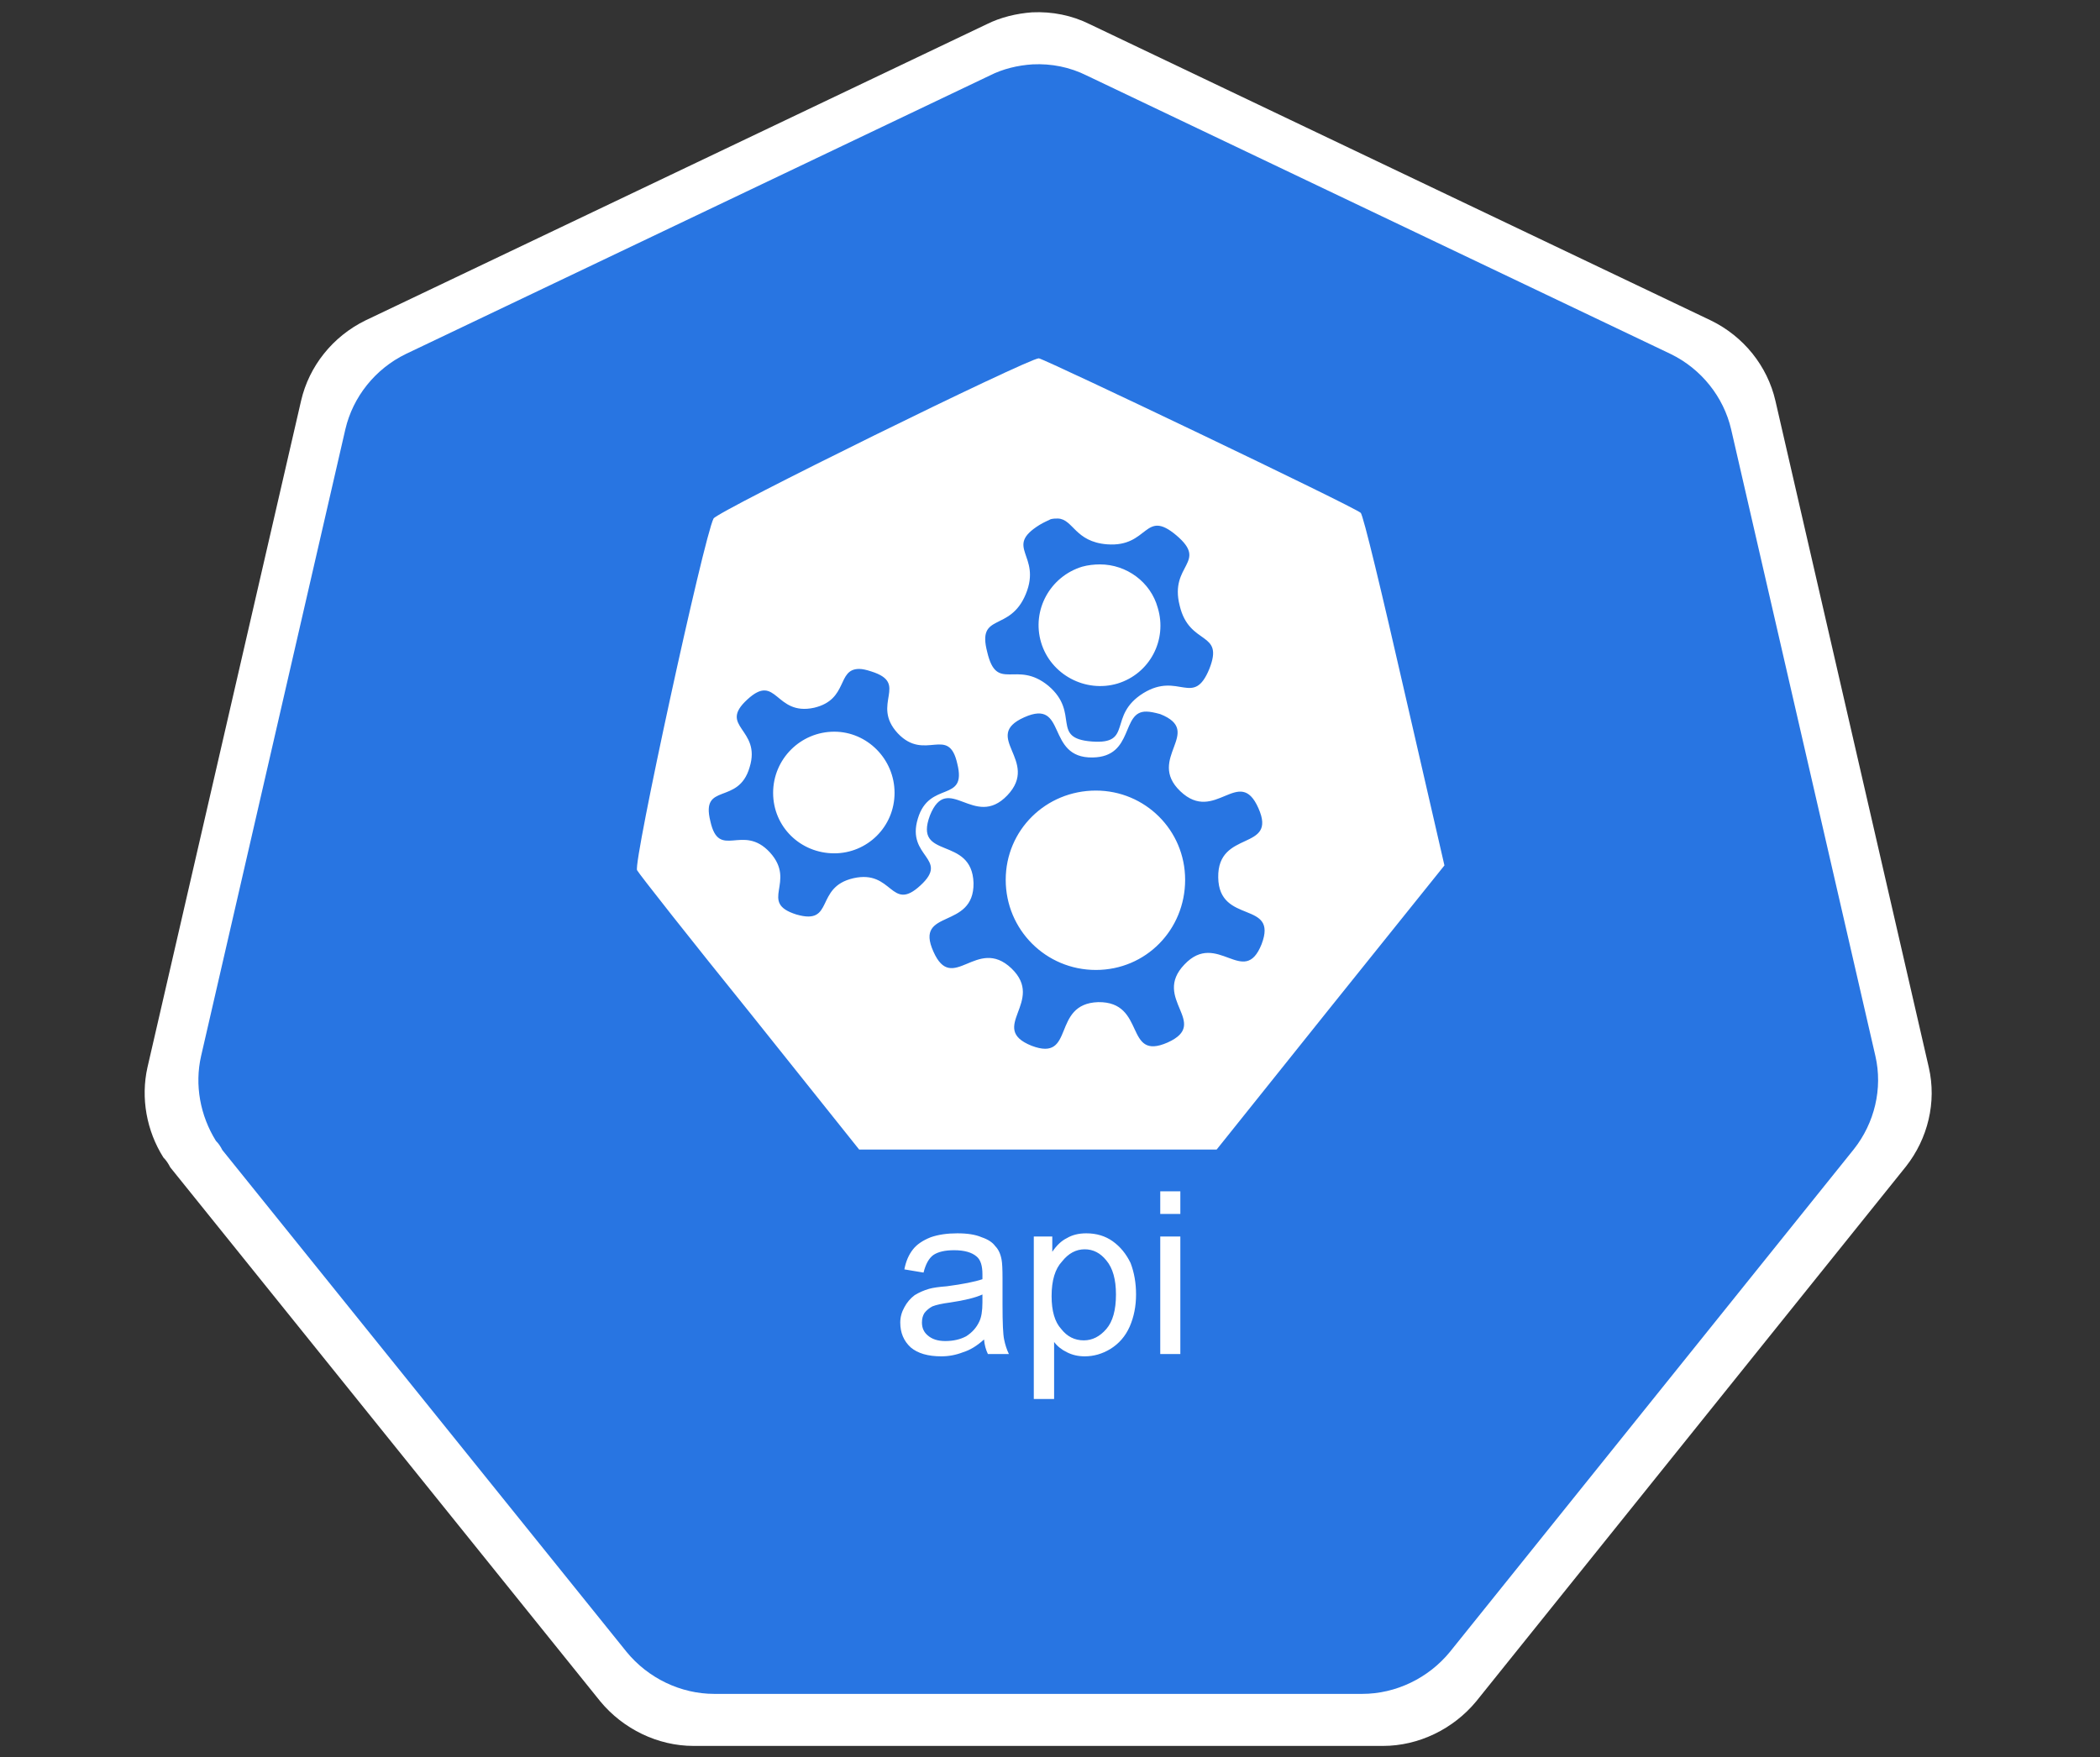 <?xml version="1.0" encoding="UTF-8"?>
<!DOCTYPE svg PUBLIC "-//W3C//DTD SVG 1.1//EN" "http://www.w3.org/Graphics/SVG/1.1/DTD/svg11.dtd">
<svg xmlns="http://www.w3.org/2000/svg" xmlns:xlink="http://www.w3.org/1999/xlink" version="1.1" width="92px" height="77px" viewBox="-0.5 -0.5 92 77"><rect x="-0.5" y="-0.5" width="92" height="77" fill="#333333" stroke="none"/><defs/><g><g><path d="M 44.72 0.04 C 44.03 0.09 43.33 0.26 42.73 0.56 L 15.51 13.54 C 14.08 14.24 13.04 15.54 12.69 17.06 L 5.96 46.27 C 5.66 47.61 5.92 49.05 6.66 50.22 C 6.79 50.35 6.87 50.48 6.96 50.65 L 25.8 74.05 C 26.8 75.26 28.32 76 29.88 76 L 60.09 76 C 61.65 76 63.17 75.26 64.17 74.05 L 83 50.61 C 83.96 49.39 84.35 47.79 84 46.27 L 77.28 17.06 C 76.93 15.54 75.89 14.24 74.45 13.54 L 47.24 0.56 C 46.46 0.17 45.59 0 44.72 0.04 Z" fill="#ffffff" stroke="none" pointer-events="all"/><path d="M 44.74 2.32 C 44.09 2.36 43.43 2.52 42.86 2.81 L 17.28 15.01 C 15.94 15.66 14.96 16.89 14.63 18.31 L 8.31 45.77 C 8.02 47.04 8.27 48.38 8.96 49.49 C 9.08 49.61 9.16 49.73 9.24 49.89 L 26.95 71.88 C 27.89 73.03 29.32 73.72 30.79 73.72 L 59.18 73.72 C 60.65 73.72 62.08 73.03 63.02 71.88 L 80.72 49.85 C 81.62 48.71 81.99 47.2 81.66 45.77 L 75.34 18.31 C 75.01 16.89 74.03 15.66 72.69 15.01 L 47.11 2.81 C 46.37 2.44 45.56 2.28 44.74 2.32 Z" fill="#2875e2" stroke="none" pointer-events="all"/><path d="M 45.01 15.2 C 44.55 15.2 30.93 21.9 30.76 22.22 C 30.33 23.06 27.23 37.31 27.41 37.63 C 27.51 37.81 29.73 40.63 32.38 43.91 L 37.14 49.87 L 44.97 49.87 L 52.8 49.87 L 57.77 43.66 L 62.78 37.42 L 61.02 29.77 C 60.06 25.57 59.22 22.04 59.11 21.97 C 58.86 21.72 45.29 15.24 45.01 15.2 Z M 45.85 22.22 C 46.52 22.25 46.59 23.24 48 23.35 C 49.84 23.49 49.62 21.76 51.04 22.96 C 52.45 24.16 50.72 24.23 51.18 26.03 C 51.6 27.83 53.15 27.12 52.48 28.81 C 51.78 30.51 51.14 28.92 49.59 29.87 C 48 30.86 49.17 32.13 47.33 31.99 C 45.5 31.85 46.84 30.75 45.43 29.55 C 44.02 28.39 43.17 29.87 42.75 28.07 C 42.29 26.31 43.74 27.23 44.44 25.53 C 45.15 23.81 43.45 23.49 45.04 22.5 C 45.22 22.39 45.39 22.32 45.53 22.25 C 45.64 22.22 45.75 22.22 45.85 22.22 Z M 47.69 24.23 C 47.44 24.23 47.16 24.26 46.91 24.33 C 45.5 24.76 44.69 26.24 45.11 27.65 C 45.53 29.06 47.05 29.87 48.46 29.45 C 49.87 29.02 50.65 27.54 50.22 26.13 C 49.91 25 48.85 24.23 47.69 24.23 Z M 37.14 28.81 C 37.28 28.81 37.46 28.85 37.67 28.92 C 39.36 29.45 37.63 30.33 38.83 31.63 C 40.03 32.9 41.06 31.25 41.44 32.97 C 41.87 34.7 40.21 33.68 39.71 35.37 C 39.19 37.07 41.13 37.1 39.82 38.3 C 38.52 39.5 38.62 37.59 36.89 37.98 C 35.17 38.37 36.08 40.06 34.39 39.57 C 32.7 39.04 34.42 38.16 33.23 36.85 C 32.03 35.55 31 37.21 30.62 35.48 C 30.19 33.75 31.85 34.81 32.34 33.12 C 32.87 31.42 30.93 31.35 32.24 30.15 C 33.54 28.95 33.44 30.89 35.17 30.51 C 36.68 30.15 36.15 28.81 37.14 28.81 Z M 49.73 30.68 C 49.87 30.68 50.08 30.72 50.33 30.79 C 52.27 31.56 49.7 32.73 51.21 34.17 C 52.73 35.62 53.79 33.01 54.63 34.91 C 55.48 36.82 52.83 35.83 52.87 37.95 C 52.9 40.03 55.51 38.93 54.77 40.87 C 54 42.81 52.83 40.24 51.39 41.76 C 49.94 43.27 52.55 44.33 50.65 45.18 C 48.74 46.02 49.73 43.38 47.61 43.41 C 45.53 43.48 46.63 46.06 44.69 45.32 C 42.75 44.54 45.32 43.38 43.81 41.93 C 42.29 40.49 41.23 43.1 40.39 41.19 C 39.54 39.29 42.18 40.27 42.15 38.19 C 42.08 36.08 39.5 37.21 40.24 35.23 C 41.02 33.29 42.18 35.87 43.63 34.35 C 45.08 32.83 42.47 31.78 44.37 30.93 C 46.27 30.08 45.29 32.73 47.37 32.69 C 49.2 32.66 48.6 30.65 49.73 30.68 Z M 36.05 31.56 C 34.57 31.56 33.37 32.76 33.37 34.24 C 33.37 35.73 34.57 36.89 36.05 36.89 C 37.49 36.89 38.69 35.73 38.69 34.24 C 38.69 32.76 37.49 31.56 36.05 31.56 Z M 47.51 34.14 C 45.32 34.14 43.56 35.87 43.56 38.05 C 43.56 40.24 45.32 42 47.51 42 C 49.7 42 51.42 40.24 51.42 38.05 C 51.42 35.87 49.66 34.14 47.51 34.14 Z M 50.33 52.69 L 50.33 51.7 L 51.21 51.7 L 51.21 52.69 Z M 50.33 58.83 L 50.33 53.68 L 51.21 53.68 L 51.21 58.83 Z M 44.79 60.8 L 44.79 53.68 L 45.6 53.68 L 45.6 54.35 Q 45.89 53.92 46.24 53.75 Q 46.59 53.54 47.09 53.54 Q 47.76 53.54 48.25 53.89 Q 48.74 54.24 49.03 54.84 Q 49.27 55.47 49.27 56.22 Q 49.27 56.99 48.99 57.63 Q 48.71 58.26 48.14 58.61 Q 47.61 58.93 47.02 58.93 Q 46.59 58.93 46.24 58.75 Q 45.89 58.58 45.68 58.3 L 45.68 60.8 Z M 45.57 56.29 Q 45.57 57.27 45.99 57.73 Q 46.38 58.23 46.98 58.23 Q 47.54 58.23 47.97 57.73 Q 48.39 57.24 48.39 56.22 Q 48.39 55.23 47.97 54.73 Q 47.58 54.24 47.02 54.24 Q 46.45 54.24 46.03 54.77 Q 45.57 55.26 45.57 56.29 Z M 42.61 58.19 Q 42.15 58.61 41.69 58.75 Q 41.23 58.93 40.74 58.93 Q 39.86 58.93 39.4 58.54 Q 38.94 58.12 38.94 57.45 Q 38.94 57.1 39.12 56.78 Q 39.29 56.46 39.57 56.25 Q 39.86 56.07 40.21 55.97 Q 40.46 55.9 40.98 55.86 Q 42.04 55.72 42.54 55.55 Q 42.54 55.37 42.54 55.33 Q 42.54 54.77 42.29 54.56 Q 41.97 54.28 41.3 54.28 Q 40.7 54.28 40.39 54.49 Q 40.1 54.7 39.96 55.26 L 39.12 55.12 Q 39.22 54.59 39.5 54.24 Q 39.75 53.92 40.28 53.71 Q 40.77 53.54 41.44 53.54 Q 42.11 53.54 42.5 53.71 Q 42.92 53.85 43.1 54.1 Q 43.31 54.31 43.38 54.7 Q 43.42 54.91 43.42 55.51 L 43.42 56.67 Q 43.42 57.87 43.49 58.19 Q 43.56 58.54 43.7 58.83 L 42.78 58.83 Q 42.64 58.54 42.61 58.19 Z M 42.54 56.22 Q 42.08 56.43 41.13 56.57 Q 40.6 56.64 40.35 56.74 Q 40.14 56.85 40 57.03 Q 39.89 57.2 39.89 57.45 Q 39.89 57.8 40.14 58.01 Q 40.42 58.26 40.91 58.26 Q 41.44 58.26 41.83 58.05 Q 42.22 57.8 42.4 57.41 Q 42.54 57.13 42.54 56.57 Z" fill="#ffffff" stroke="none" pointer-events="all"/></g></g></svg>